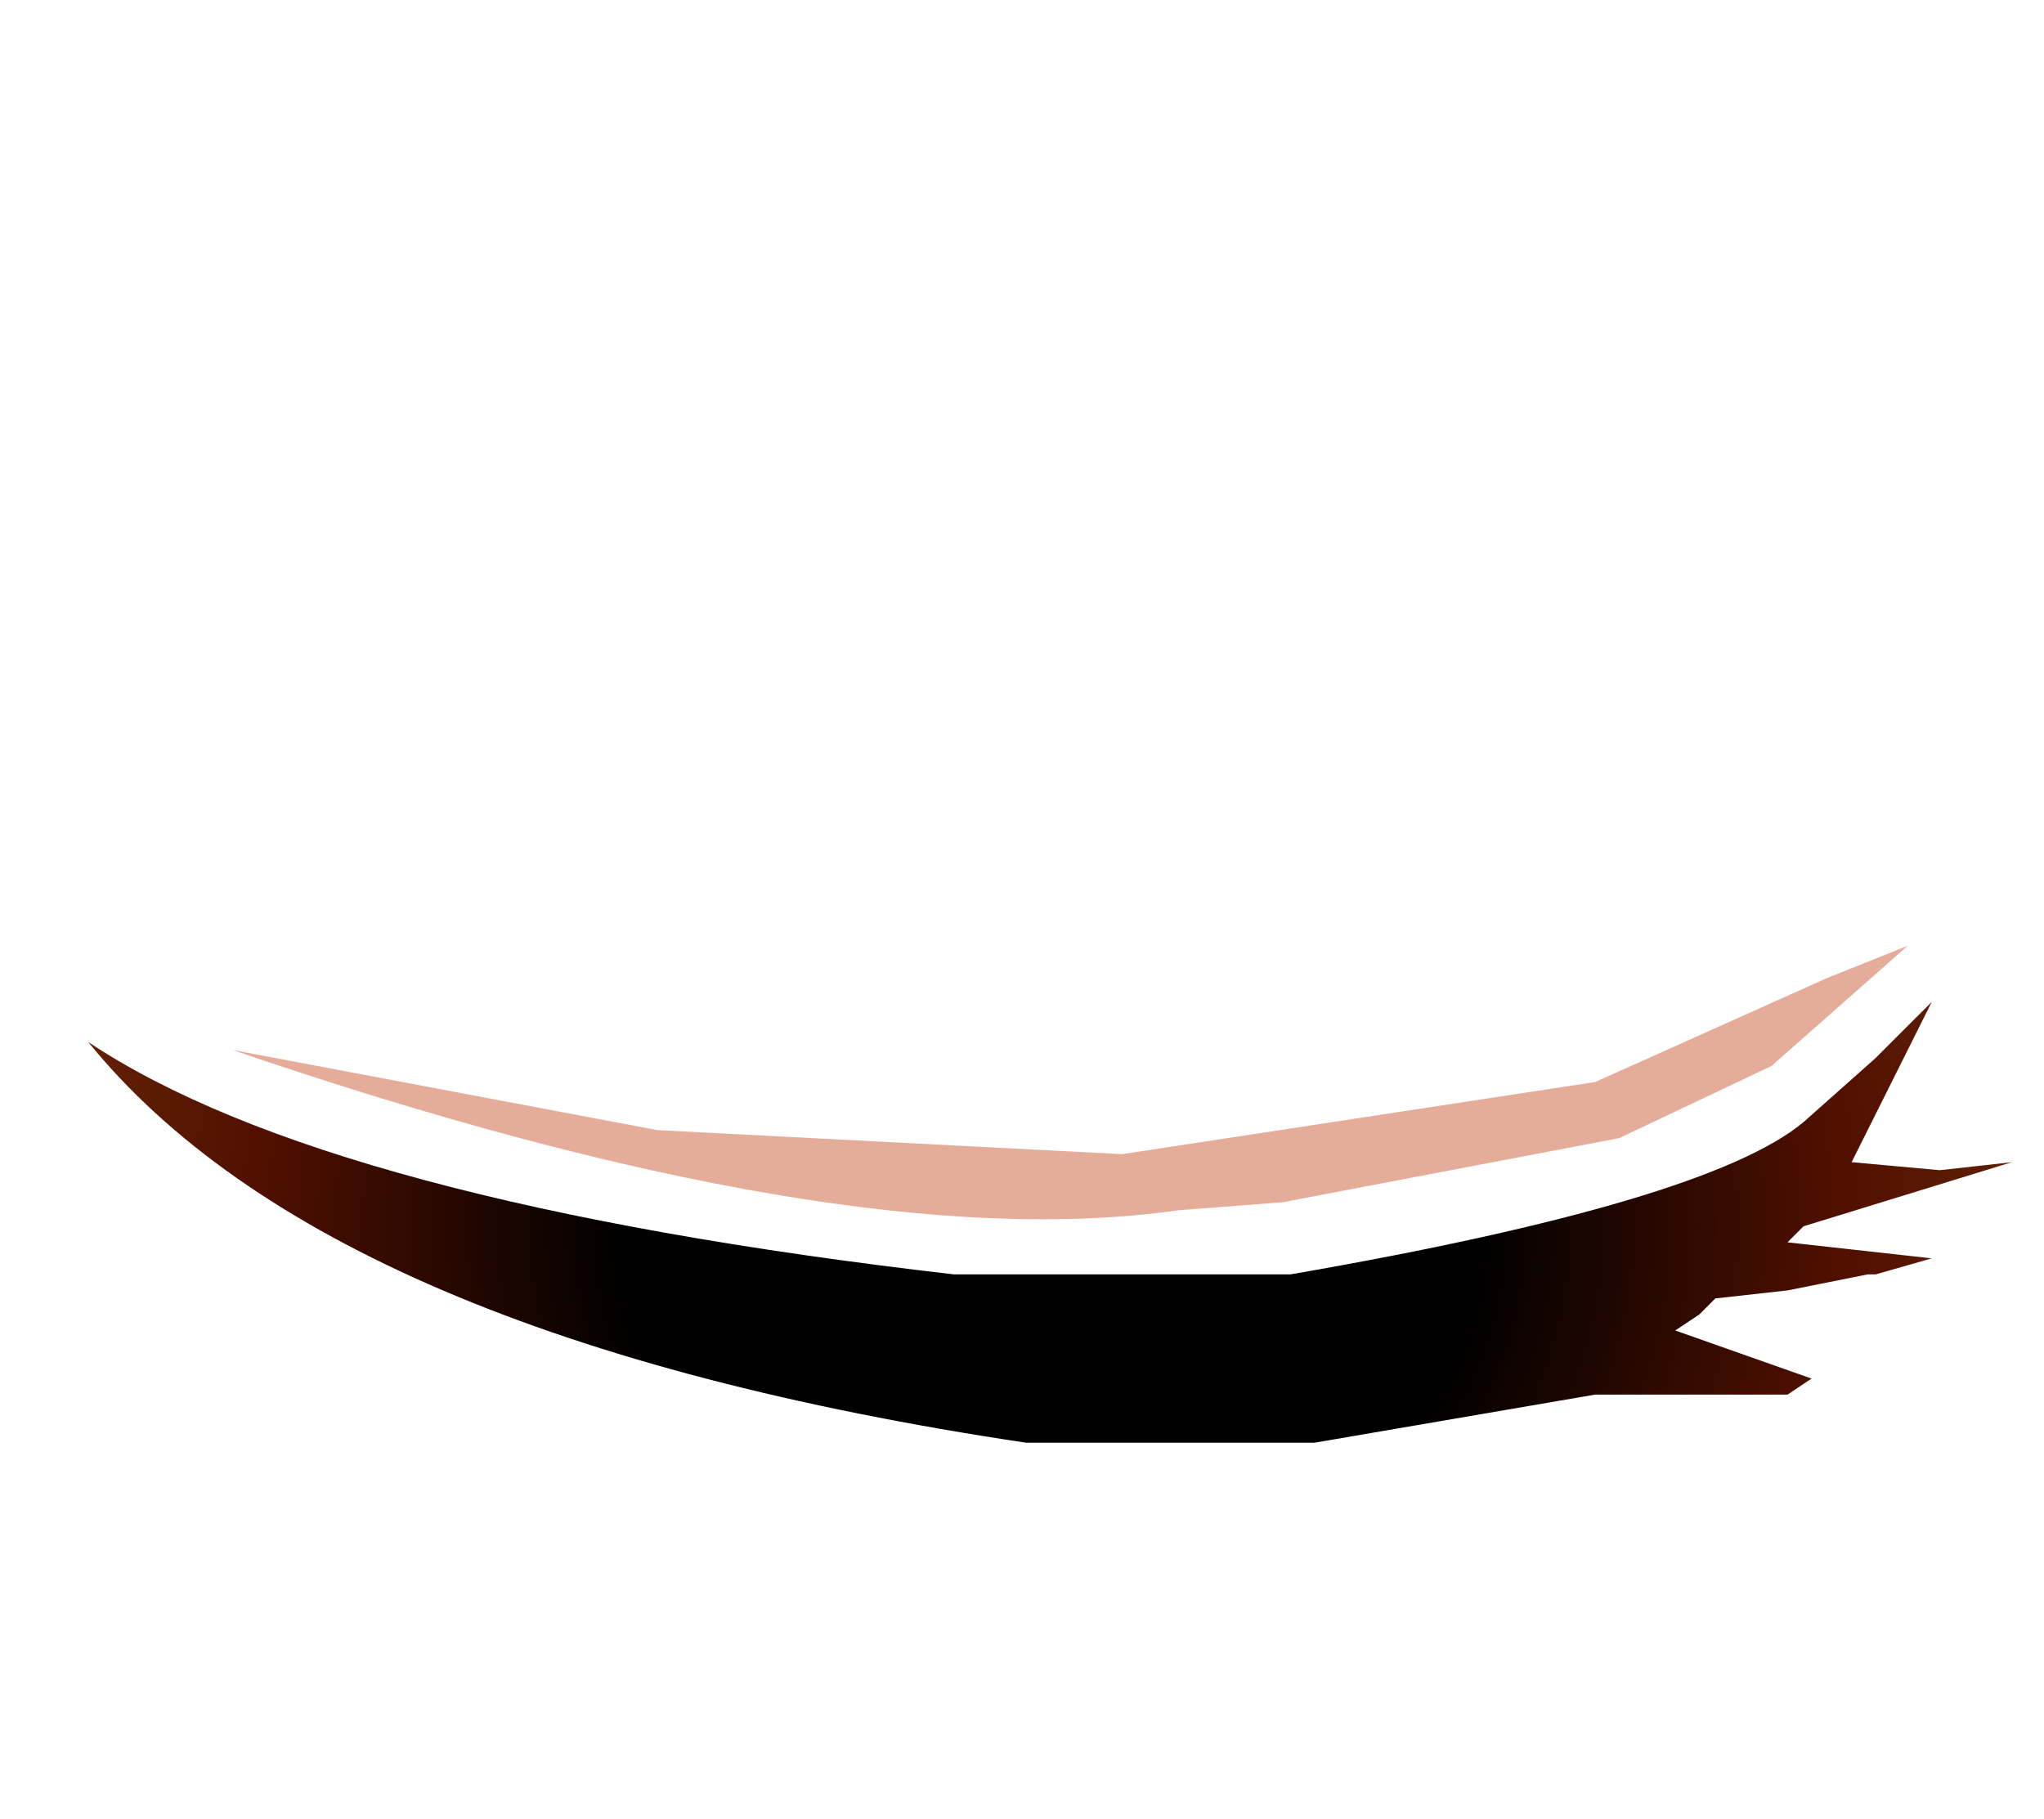 <svg xmlns="http://www.w3.org/2000/svg" xmlns:ffdec="https://www.free-decompiler.com/flash" xmlns:xlink="http://www.w3.org/1999/xlink" ffdec:objectType="frame" width="12.75" height="11.35"><g transform="translate(2.7 -.9)"><use ffdec:characterId="3" xlink:href="#a" width="9.3" height="9.45" transform="matrix(1 0 0 .625 -1.45 5.15)"/><use ffdec:characterId="7" xlink:href="#b" width="12" height="3.1" transform="translate(-2.15 6.8)"/></g><defs><radialGradient id="e" cx="0" cy="0" r="819.2" gradientTransform="matrix(.009 0 0 .008 3.85 8.55)" gradientUnits="userSpaceOnUse" spreadMethod="pad"><stop offset=".361"/><stop offset=".671" stop-color="#511000"/><stop offset="1" stop-color="#743208"/></radialGradient><linearGradient id="d" x1="-819.2" x2="819.2" gradientTransform="matrix(0 .005 -.006 0 4.7 4.75)" gradientUnits="userSpaceOnUse" spreadMethod="pad"><stop offset="0" stop-color="#1c0020" stop-opacity="0"/><stop offset=".639" stop-color="#b955cb" stop-opacity="0"/><stop offset="1" stop-color="#ffa3a3" stop-opacity="0"/></linearGradient><path id="c" fill="url(#d)" fill-rule="evenodd" d="M9.3 4.75q0 1.2-.75 2.65-.6 1.1-1.65 1.9l-.8.15-3.05-.05-.7-.3-1.05-1L.55 7Q0 5.8 0 4.4q0-1.6.75-2.65Q1.95 0 4.8 0q2.65 0 3.8 1.85.7 1.2.7 2.9"/><use ffdec:characterId="2" xlink:href="#c" id="a" width="9.3" height="9.45"/><g id="b" fill-rule="evenodd"><path fill="#bf3400" fill-opacity=".4" d="M6.45 1.3 9.4.85 10.85.2l.5-.2-.85.75-.95.45-2.1.4-.65.05q-2.1.3-5.9-1l2.65.5z"/><path fill="url(#e)" d="m9.35 7.15-.5 1 .55.05.45-.05-1.3.4-.1.1.9.1-.35.1h-.05l-.5.1L8 9l-.1.1-.15.1.85.3-.15.1h-1.2l-1.75.3H3.7q-4.35-.65-5.85-2.5 1.5 1 5.4 1.45h2.1q2.6-.45 3.2-.95L9 7.5z" transform="translate(2.15 -6.8)"/></g></defs></svg>